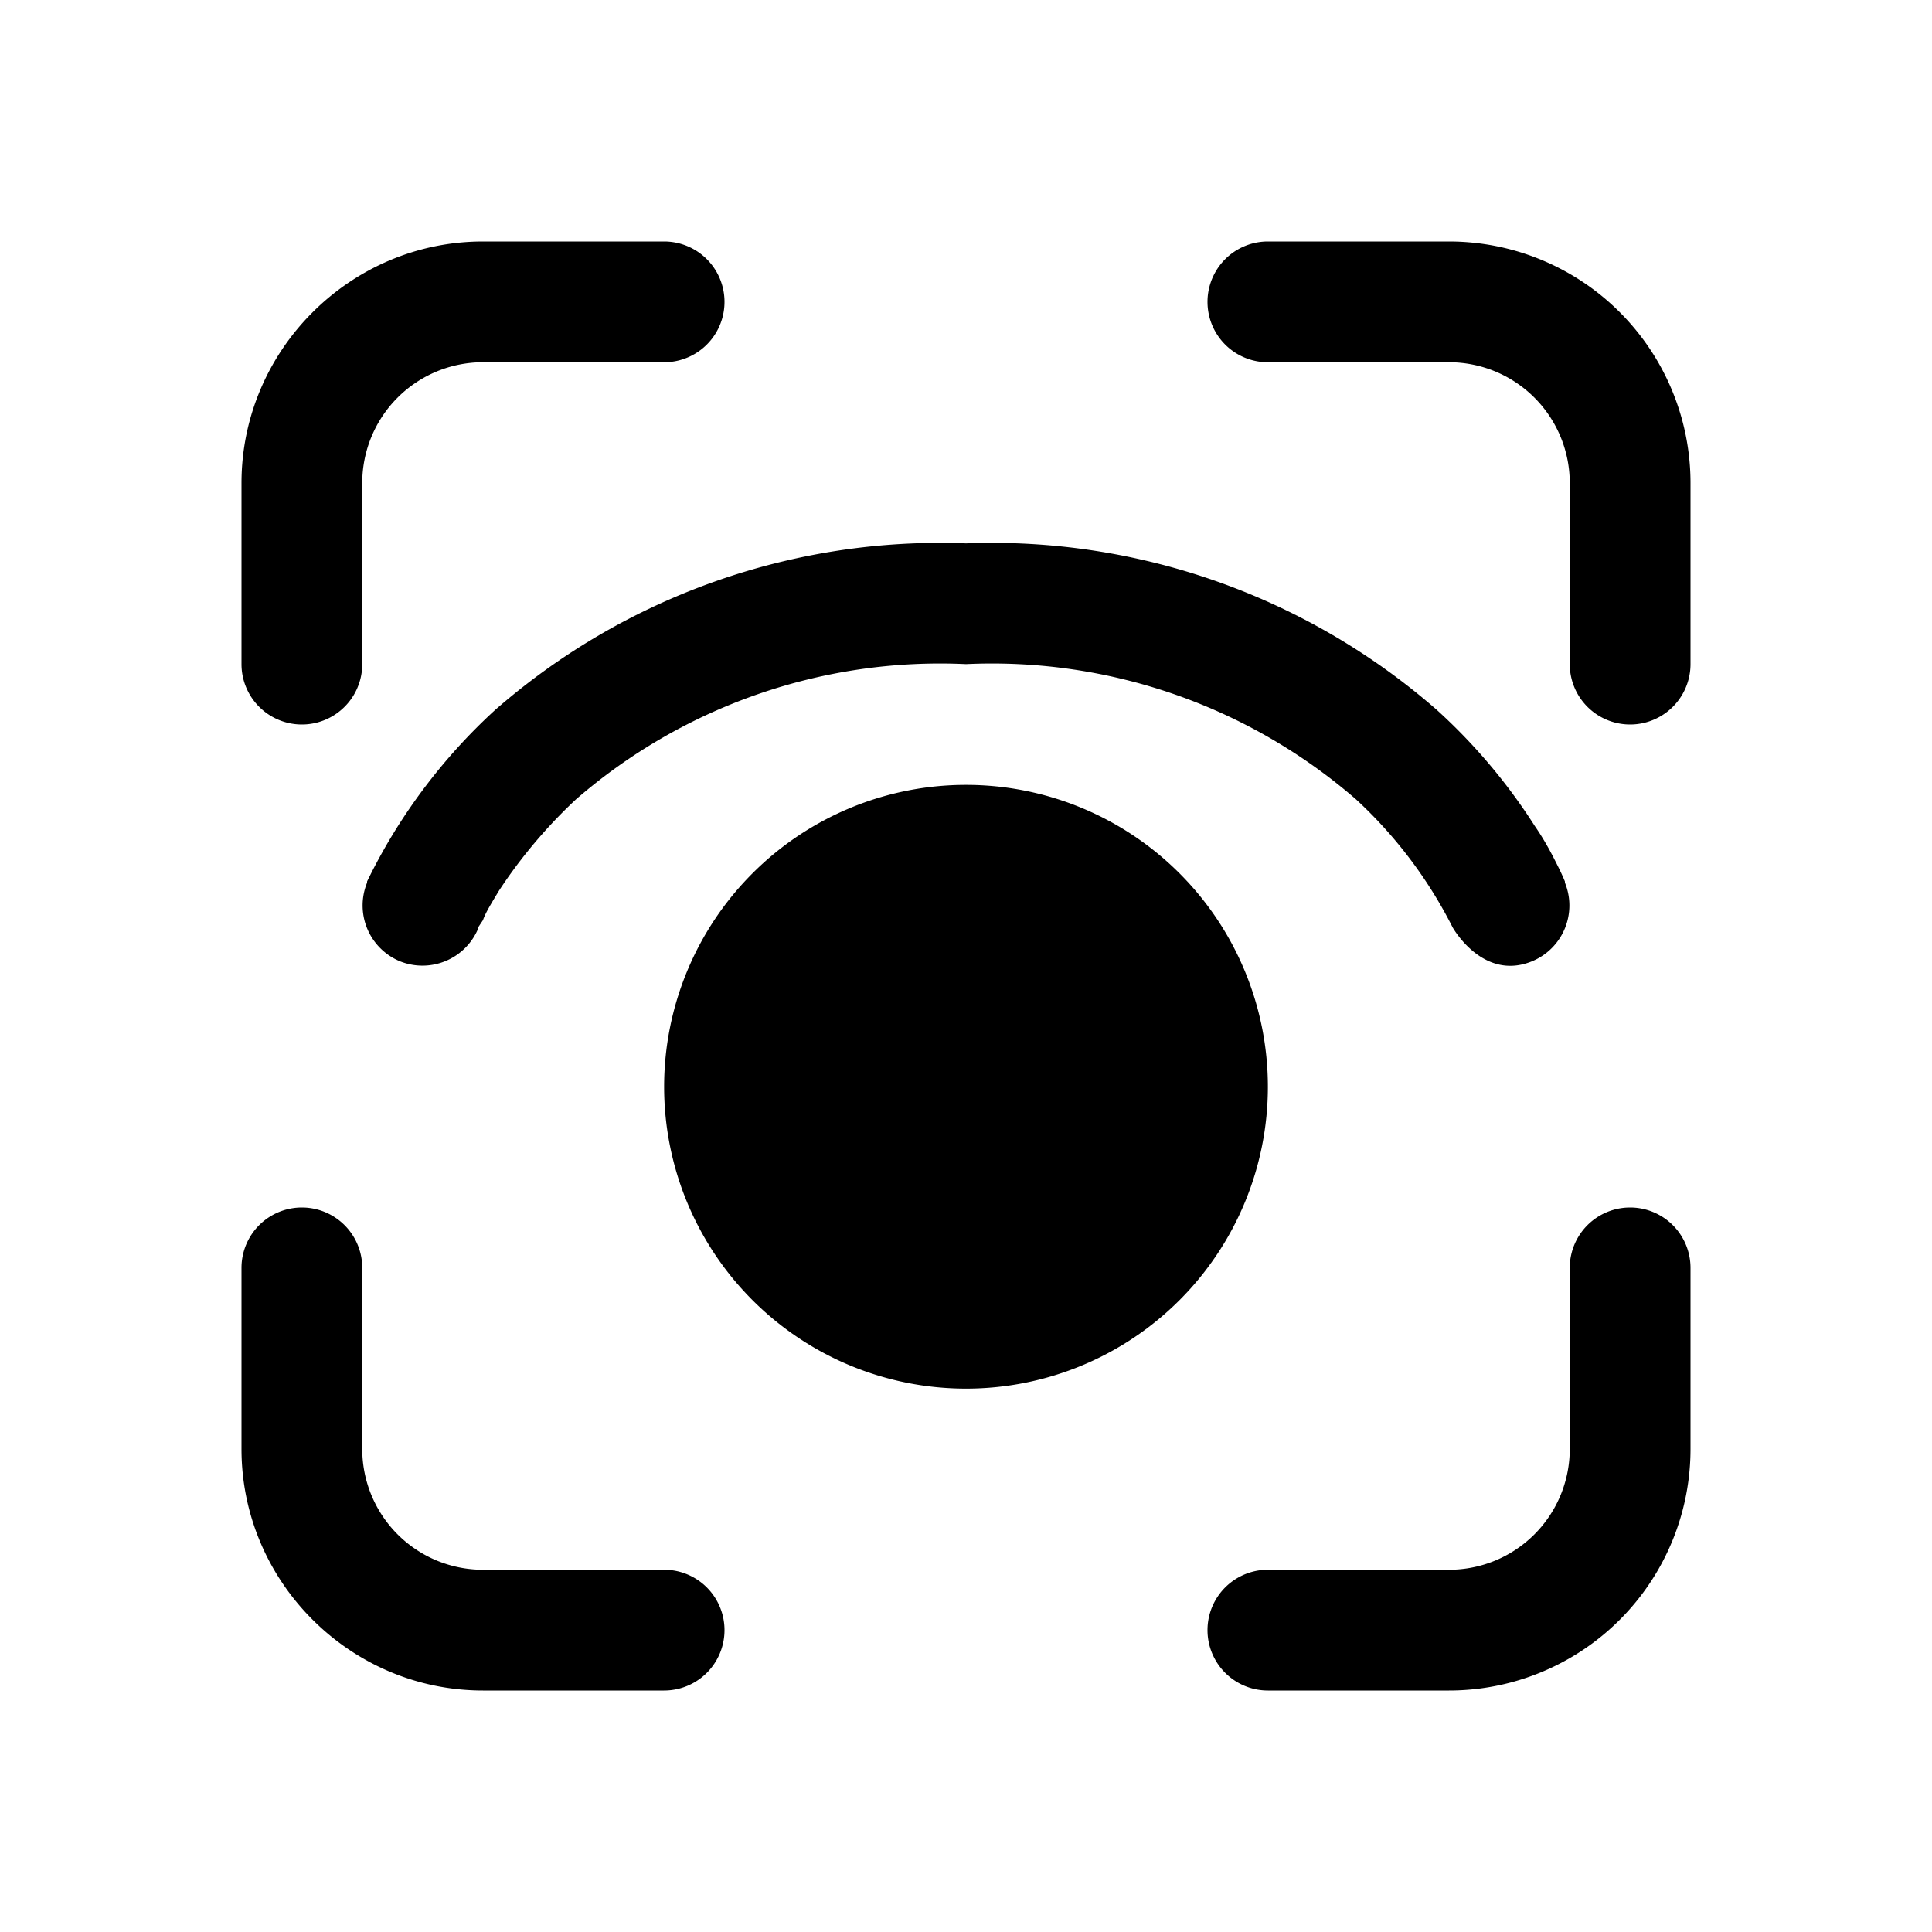 <svg width="16" height="16" viewBox="0 0 16 16" xmlns="http://www.w3.org/2000/svg"><path fill="currentColor" d="M2 4c0-1.1.9-2 2-2h1.5a.5.5 0 0 1 0 1H4a1 1 0 0 0-1 1v1.5a.5.5 0 0 1-1 0V4Zm0 8c0 1.1.9 2 2 2h1.5a.5.5 0 0 0 0-1H4a1 1 0 0 1-1-1v-1.5a.5.5 0 0 0-1 0V12ZM12 2a2 2 0 0 1 2 2v1.5a.5.5 0 0 1-1 0V4a1 1 0 0 0-1-1h-1.5a.5.5 0 0 1 0-1H12Zm2 10a2 2 0 0 1-2 2h-1.5a.5.5 0 0 1 0-1H12a1 1 0 0 0 1-1v-1.5a.5.5 0 0 1 1 0V12ZM5.5 9a2.5 2.5 0 1 1 5 0 2.5 2.5 0 0 1-5 0ZM3.31 7.96a.5.5 0 0 0 .65-.27v-.01L4 7.62c.02-.06.07-.14.13-.24.13-.2.34-.48.64-.76A4.6 4.6 0 0 1 8 5.5a4.6 4.6 0 0 1 3.23 1.12 3.73 3.73 0 0 1 .8 1.06s.25.45.66.28a.5.5 0 0 0 .27-.65c-.1-.22 0 0 0 0V7.3a1.8 1.8 0 0 0-.06-.13c-.04-.08-.1-.2-.19-.33a4.73 4.73 0 0 0-.81-.96A5.6 5.6 0 0 0 8 4.5a5.6 5.6 0 0 0-3.9 1.38A4.73 4.73 0 0 0 3.04 7.3v.01a.5.5 0 0 0 .27.65Z"/></svg>